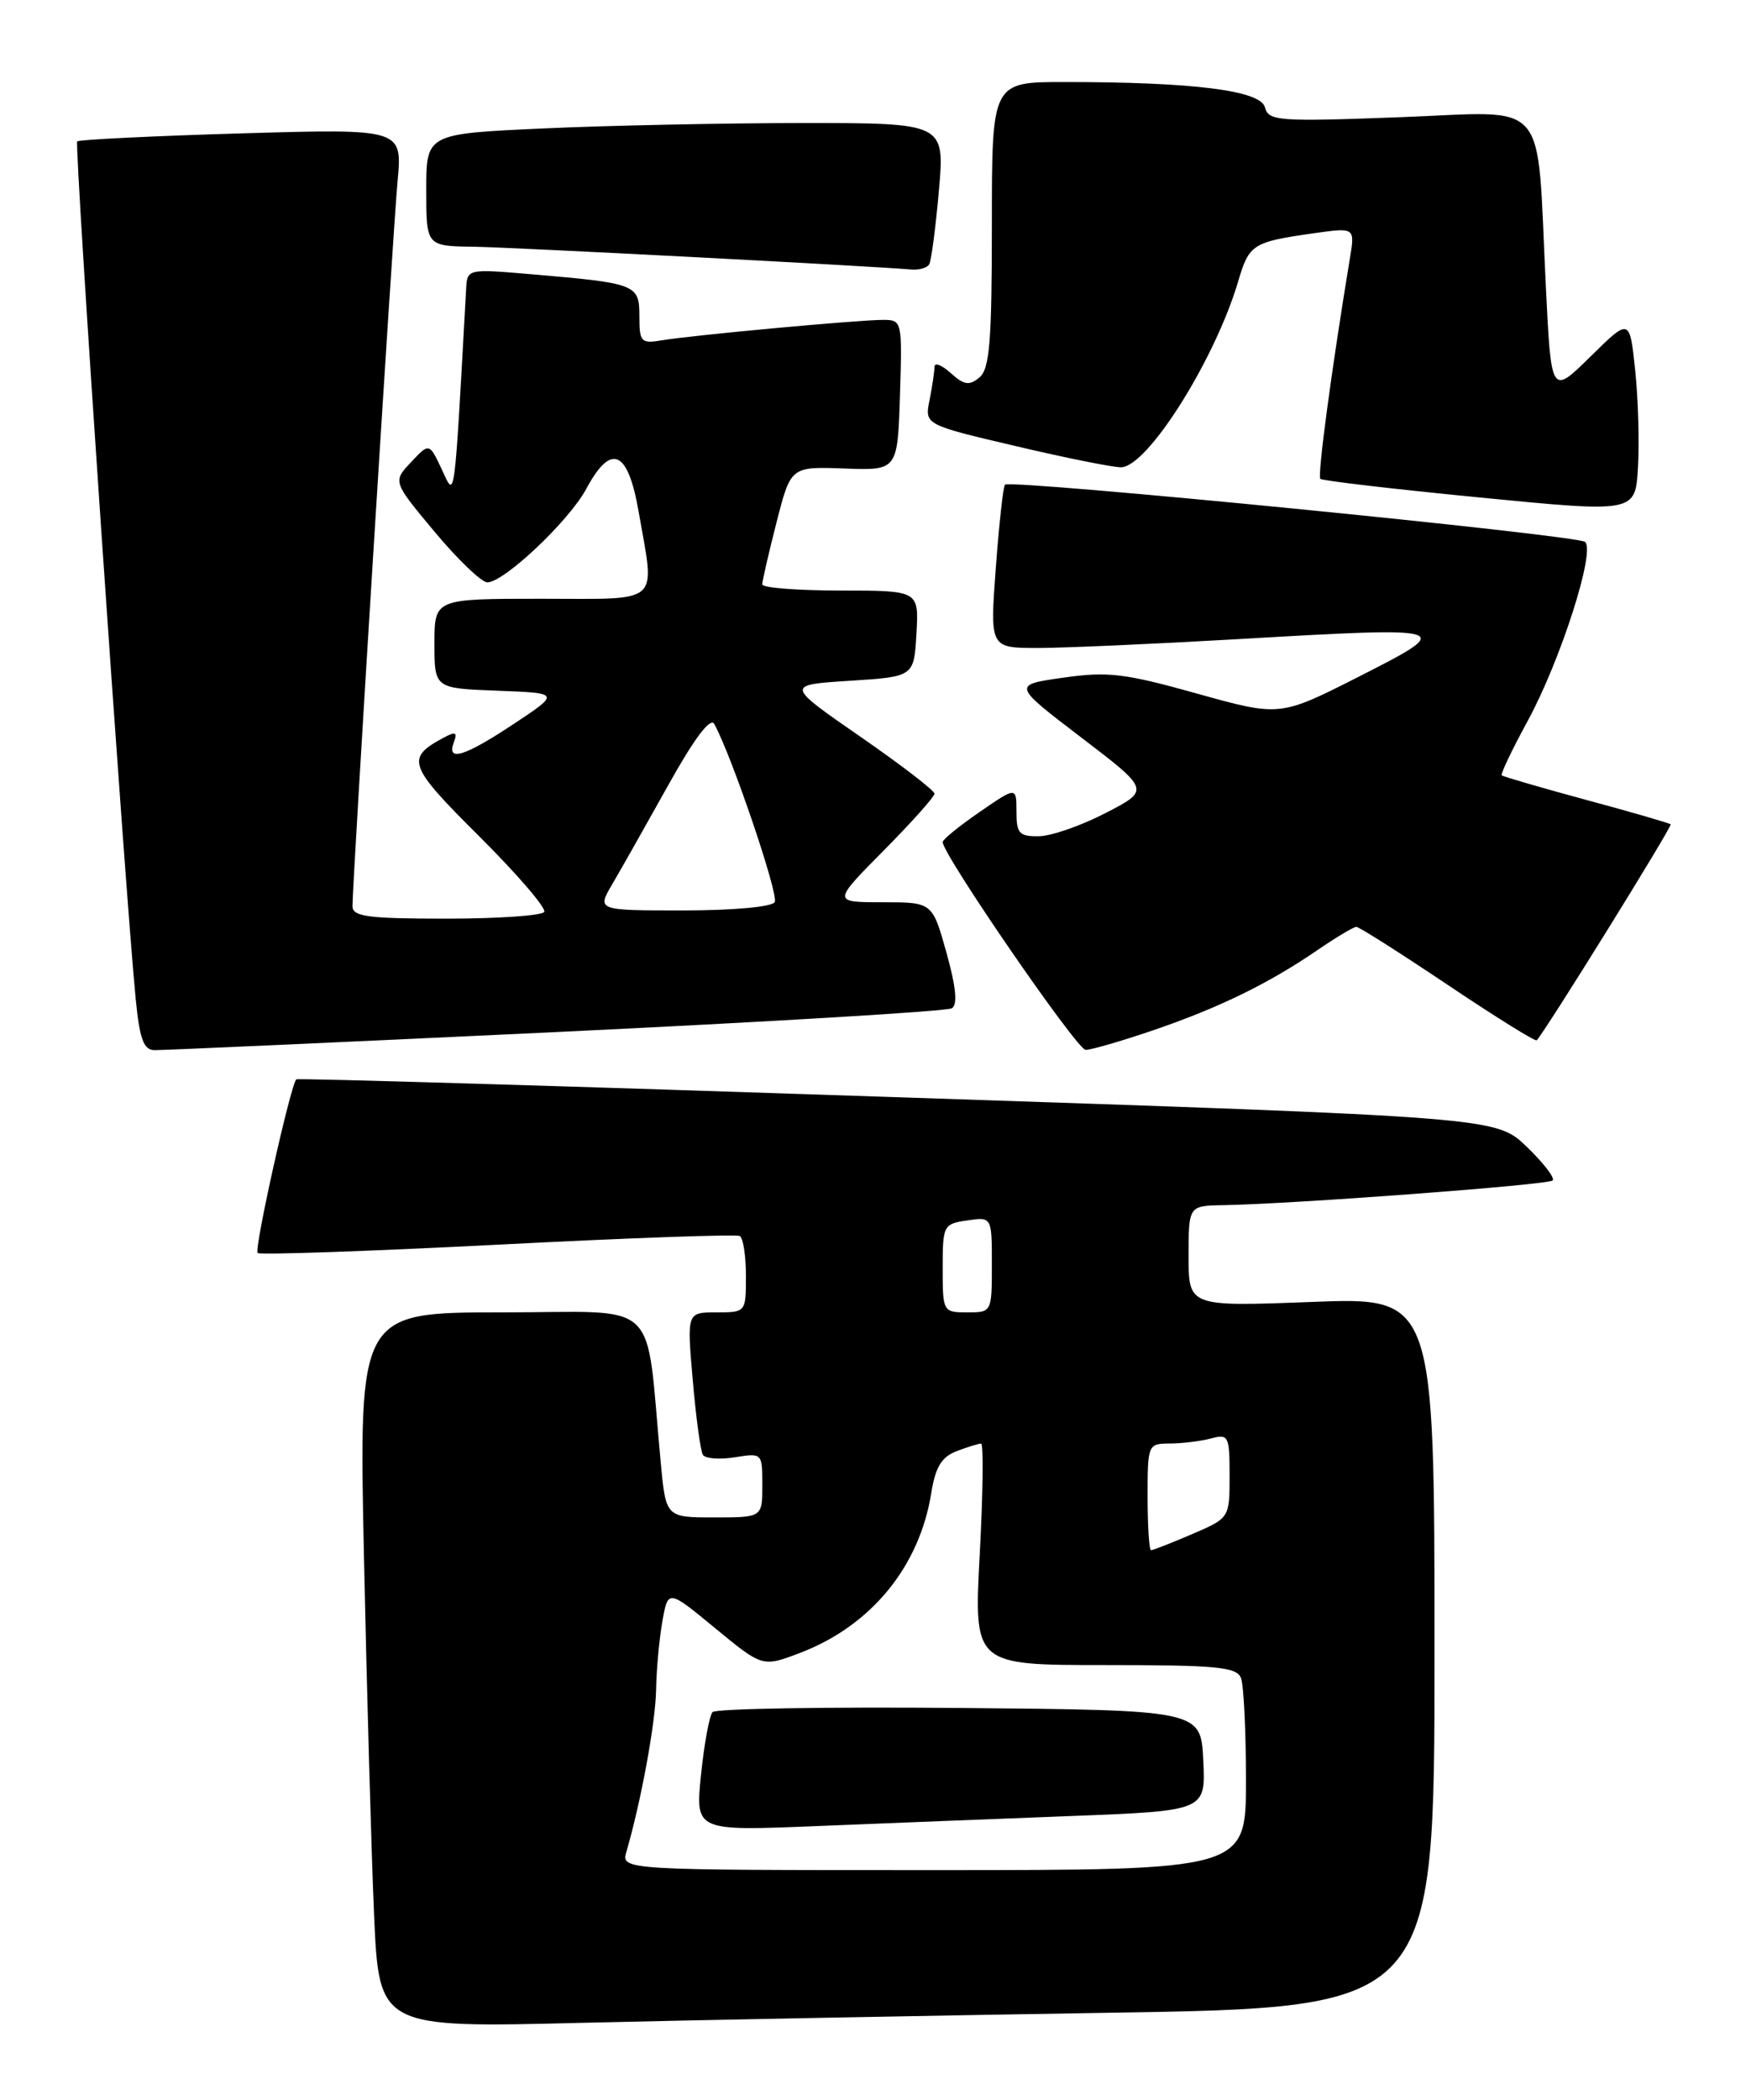 <?xml version="1.0" encoding="UTF-8" standalone="no"?>
<!DOCTYPE svg PUBLIC "-//W3C//DTD SVG 1.1//EN" "http://www.w3.org/Graphics/SVG/1.1/DTD/svg11.dtd" >
<svg xmlns="http://www.w3.org/2000/svg" xmlns:xlink="http://www.w3.org/1999/xlink" version="1.1" viewBox="0 0 213 256">
 <g >
 <path fill="currentColor"
d=" M 135.25 245.39 C 175.00 244.77 175.00 244.77 175.00 201.46 C 175.00 158.15 175.00 158.15 160.00 158.73 C 145.00 159.30 145.00 159.30 145.00 153.15 C 145.00 147.00 145.00 147.00 149.25 146.93 C 157.85 146.78 188.88 144.46 189.41 143.92 C 189.72 143.62 188.28 141.76 186.23 139.79 C 182.50 136.21 182.50 136.21 109.50 133.77 C 69.35 132.42 36.34 131.44 36.15 131.59 C 35.48 132.12 30.97 152.31 31.43 152.76 C 31.68 153.01 44.85 152.56 60.69 151.75 C 76.54 150.93 89.84 150.46 90.25 150.69 C 90.66 150.93 91.00 153.12 91.00 155.56 C 91.00 159.99 90.99 160.00 87.40 160.00 C 83.79 160.00 83.79 160.00 84.51 168.25 C 84.90 172.79 85.46 176.89 85.74 177.36 C 86.02 177.83 87.77 177.97 89.63 177.67 C 92.98 177.13 93.00 177.15 93.00 181.06 C 93.00 185.00 93.00 185.00 87.12 185.00 C 81.23 185.00 81.23 185.00 80.60 178.25 C 78.68 157.88 80.92 160.00 61.29 160.00 C 43.77 160.00 43.77 160.00 44.40 189.75 C 44.75 206.11 45.30 225.74 45.63 233.36 C 46.24 247.23 46.24 247.23 70.87 246.62 C 84.42 246.29 113.39 245.74 135.25 245.39 Z  M 67.78 125.83 C 93.78 124.59 115.53 123.29 116.12 122.93 C 116.84 122.48 116.63 120.33 115.46 116.14 C 113.74 110.00 113.74 110.00 107.65 110.00 C 101.56 110.00 101.56 110.00 107.78 103.72 C 111.20 100.27 114.00 97.14 114.00 96.76 C 114.00 96.38 109.91 93.24 104.92 89.79 C 95.83 83.50 95.83 83.50 103.67 83.00 C 111.50 82.50 111.50 82.50 111.80 77.25 C 112.10 72.00 112.10 72.00 102.55 72.00 C 97.30 72.00 93.00 71.66 92.99 71.25 C 92.99 70.84 93.77 67.44 94.73 63.69 C 96.47 56.88 96.47 56.88 102.99 57.12 C 109.50 57.36 109.50 57.36 109.79 48.18 C 110.07 39.11 110.05 39.00 107.71 39.00 C 104.72 39.00 84.41 40.87 80.75 41.49 C 78.20 41.92 78.00 41.70 78.00 38.55 C 78.00 34.66 77.66 34.53 64.75 33.43 C 57.10 32.77 57.00 32.80 56.87 35.13 C 55.38 62.00 55.54 60.75 53.90 57.24 C 52.37 53.98 52.37 53.98 50.14 56.35 C 47.91 58.72 47.91 58.72 53.04 64.86 C 55.86 68.24 58.75 71.00 59.45 71.00 C 61.49 71.00 69.40 63.53 71.52 59.60 C 74.55 53.97 76.59 54.84 77.90 62.33 C 79.91 73.90 80.92 73.00 66.00 73.00 C 53.00 73.00 53.00 73.00 53.00 78.46 C 53.00 83.92 53.00 83.92 60.67 84.21 C 68.34 84.50 68.34 84.50 62.69 88.25 C 56.64 92.26 54.43 92.93 55.37 90.48 C 55.83 89.27 55.58 89.16 54.15 89.92 C 49.44 92.44 49.75 93.30 58.49 101.99 C 63.11 106.59 66.67 110.73 66.39 111.18 C 66.11 111.63 60.73 112.00 54.44 112.00 C 44.85 112.00 43.00 111.75 43.00 110.47 C 43.00 107.52 47.92 28.42 48.50 22.10 C 49.09 15.69 49.09 15.69 29.46 16.26 C 18.67 16.58 9.65 17.02 9.42 17.24 C 9.04 17.62 15.19 107.70 16.55 121.75 C 17.03 126.66 17.52 128.01 18.83 128.03 C 19.75 128.05 41.78 127.06 67.78 125.83 Z  M 140.59 125.64 C 148.61 122.91 154.76 119.92 160.68 115.86 C 162.98 114.29 165.13 113.00 165.46 113.00 C 165.80 113.00 170.82 116.19 176.62 120.08 C 182.42 123.97 187.31 127.01 187.47 126.83 C 188.70 125.45 204.04 100.72 203.81 100.50 C 203.64 100.35 199.00 99.00 193.50 97.52 C 188.00 96.03 183.37 94.68 183.20 94.53 C 183.04 94.37 184.47 91.37 186.38 87.87 C 190.38 80.51 194.65 67.21 193.37 66.07 C 192.43 65.23 123.24 58.41 122.60 59.09 C 122.38 59.32 121.88 63.89 121.48 69.25 C 120.76 79.00 120.76 79.00 126.60 79.00 C 129.81 79.00 140.82 78.51 151.06 77.92 C 177.39 76.39 177.65 76.47 165.82 82.47 C 156.14 87.38 156.14 87.38 146.03 84.56 C 137.20 82.09 135.13 81.84 129.71 82.62 C 123.50 83.50 123.50 83.50 131.90 89.91 C 140.30 96.32 140.30 96.32 134.90 99.11 C 131.93 100.65 128.26 101.93 126.75 101.95 C 124.34 101.99 124.00 101.62 124.00 98.95 C 124.00 95.90 124.00 95.90 119.50 99.00 C 117.03 100.70 115.00 102.35 115.00 102.66 C 115.00 104.19 131.39 128.00 132.44 128.00 C 133.10 128.00 136.77 126.94 140.59 125.64 Z  M 199.48 45.13 C 198.81 38.76 198.81 38.76 194.02 43.48 C 189.23 48.19 189.23 48.19 188.58 34.85 C 187.42 11.46 189.28 13.61 170.78 14.29 C 155.92 14.85 154.75 14.76 154.31 13.08 C 153.78 11.03 145.59 10.00 129.85 10.00 C 121.00 10.00 121.00 10.00 121.00 27.38 C 121.00 41.70 120.73 44.98 119.48 46.02 C 118.24 47.05 117.60 46.95 115.98 45.48 C 114.89 44.50 114.00 44.15 114.00 44.72 C 114.00 45.29 113.73 47.11 113.40 48.77 C 112.79 51.78 112.79 51.78 123.92 54.39 C 130.03 55.83 135.82 56.99 136.77 56.97 C 140.00 56.91 148.24 43.83 151.06 34.27 C 152.39 29.76 152.81 29.49 160.40 28.42 C 165.31 27.73 165.31 27.73 164.66 31.61 C 162.45 44.98 160.70 58.03 161.07 58.38 C 161.31 58.61 170.05 59.63 180.50 60.65 C 199.50 62.51 199.50 62.51 199.82 57.00 C 200.00 53.98 199.85 48.63 199.48 45.13 Z  M 113.35 32.24 C 113.61 31.82 114.14 27.77 114.54 23.24 C 115.26 15.00 115.26 15.00 97.88 15.00 C 88.32 15.01 74.09 15.30 66.25 15.66 C 52.00 16.31 52.00 16.31 52.00 23.16 C 52.00 30.00 52.00 30.00 57.75 30.08 C 62.51 30.15 105.53 32.39 111.19 32.86 C 112.12 32.94 113.09 32.66 113.35 32.24 Z  M 76.42 225.75 C 78.22 219.57 79.97 210.01 80.04 206.00 C 80.08 203.53 80.43 199.76 80.81 197.64 C 81.50 193.77 81.50 193.77 87.26 198.52 C 93.02 203.26 93.02 203.26 97.62 201.51 C 106.26 198.21 112.18 191.00 113.61 182.01 C 114.12 178.85 114.87 177.62 116.71 176.92 C 118.04 176.41 119.38 176.00 119.69 176.00 C 119.99 176.00 119.92 182.07 119.52 189.50 C 118.80 203.00 118.80 203.00 134.79 203.00 C 148.45 203.00 150.87 203.23 151.39 204.58 C 151.73 205.45 152.00 211.08 152.00 217.08 C 152.00 228.00 152.00 228.00 113.88 228.00 C 75.77 228.00 75.77 228.00 76.42 225.75 Z  M 130.79 221.40 C 147.09 220.77 147.09 220.77 146.79 214.63 C 146.50 208.50 146.50 208.50 117.07 208.23 C 100.88 208.09 87.31 208.31 86.93 208.73 C 86.54 209.16 85.91 212.59 85.52 216.37 C 84.82 223.24 84.82 223.24 99.66 222.63 C 107.82 222.30 121.83 221.74 130.79 221.40 Z  M 140.00 182.50 C 140.00 176.08 140.03 176.00 142.75 175.99 C 144.26 175.98 146.51 175.70 147.75 175.37 C 149.87 174.80 150.00 175.06 150.00 179.92 C 150.00 185.07 150.00 185.07 145.42 187.04 C 142.90 188.12 140.65 189.00 140.42 189.00 C 140.19 189.00 140.00 186.07 140.00 182.50 Z  M 115.00 154.61 C 115.00 149.39 115.09 149.21 118.00 148.79 C 121.00 148.35 121.00 148.35 121.00 154.17 C 121.00 159.98 120.99 160.00 118.00 160.00 C 115.04 160.00 115.00 159.93 115.00 154.61 Z  M 74.72 107.75 C 75.77 105.96 78.83 100.55 81.52 95.73 C 84.68 90.05 86.66 87.42 87.13 88.26 C 89.23 92.03 95.04 109.13 94.51 109.99 C 94.15 110.57 89.35 111.00 83.34 111.00 C 72.80 111.00 72.80 111.00 74.72 107.75 Z "/>
</g>
</svg>